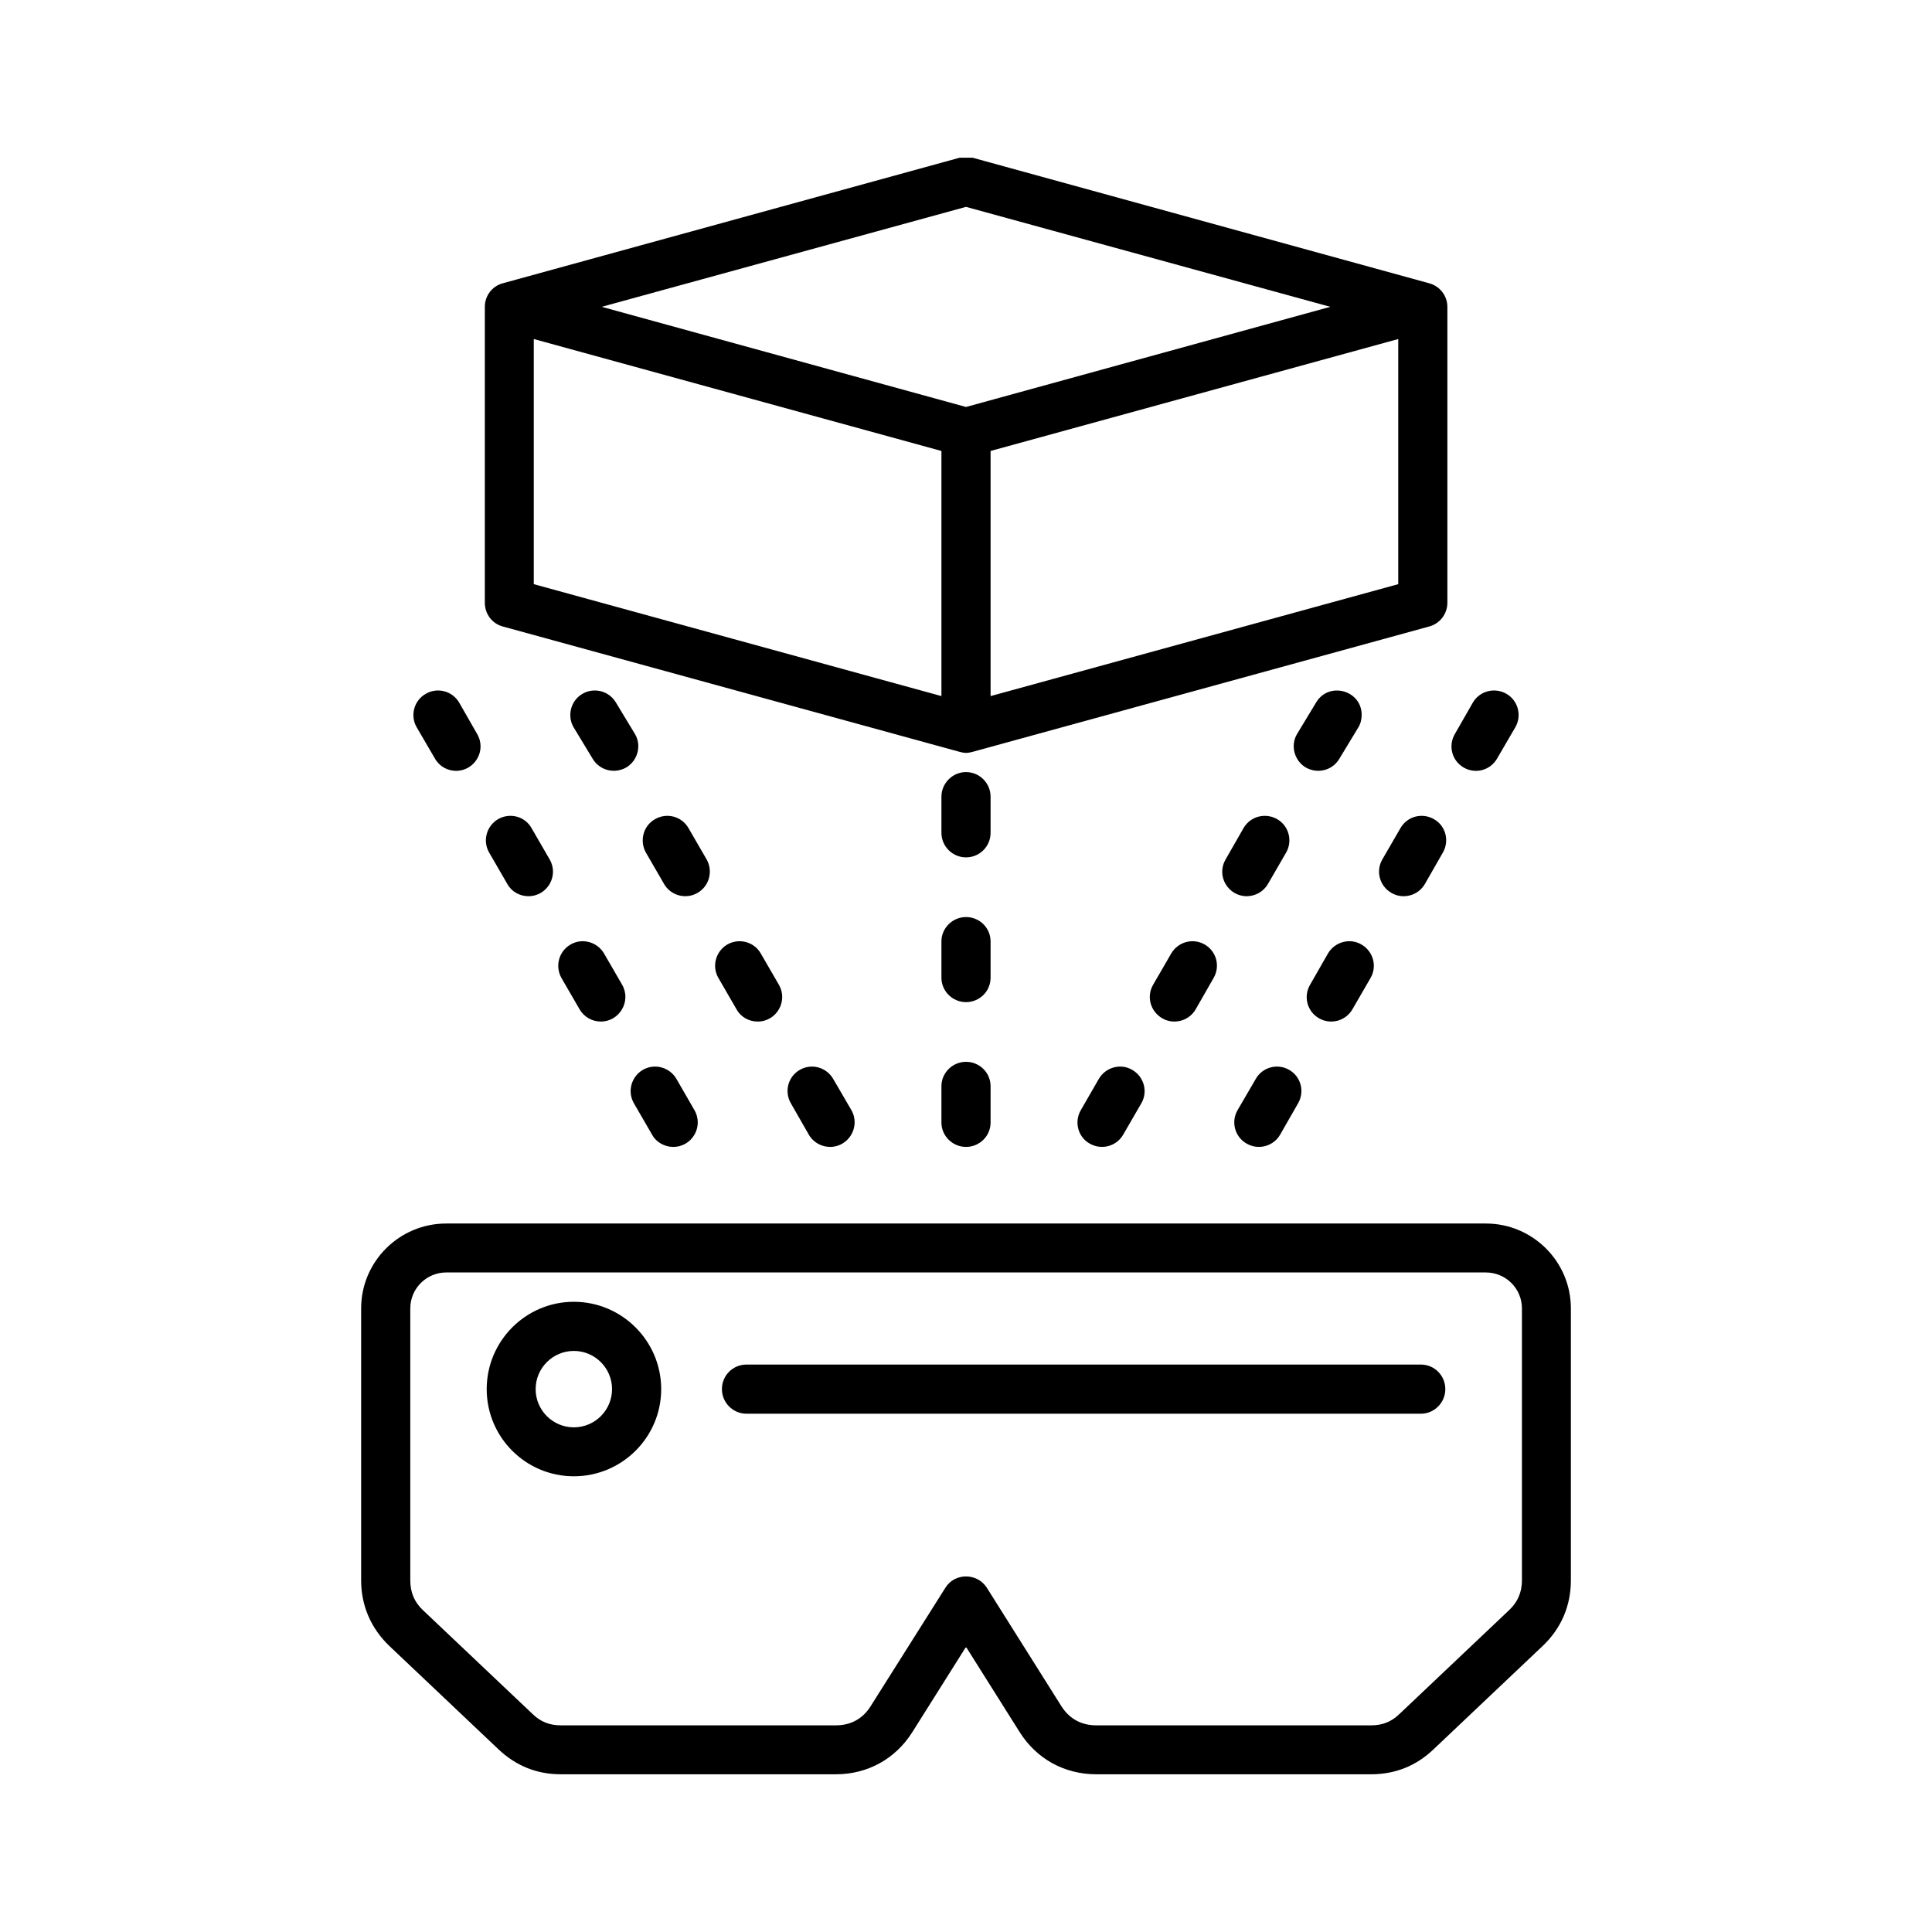 <svg id="Layer_1" enable-background="new 0 0 500 500" viewBox="0 0 500 500" xmlns="http://www.w3.org/2000/svg"><path clip-rule="evenodd" d="m337.863 198.586c-3.019-1.877-3.929-5.815-2.138-8.711l4.917-8.124c3.306-5.454 11.758-3.111 11.758 3.26 0 1.122-.267 2.298-.909 3.314l-4.917 8.123c-1.787 2.941-5.609 3.934-8.711 2.138zm-86.153-157.769h-3.367l-118.22 32.494c-2.779.748-4.65 3.26-4.65 6.093v76.586c0 2.886 1.871 5.398 4.65 6.146l118.22 32.441c1.272.365 2.098.347 3.367 0l118.166-32.441c2.779-.748 4.703-3.26 4.703-6.146v-76.585c0-2.833-1.924-5.345-4.703-6.093zm87.329 214.046 4.65-8.124c1.764-2.993 5.665-4.062 8.658-2.298 3.046 1.764 4.115 5.612 2.351 8.658l-4.703 8.124c-1.754 3.03-5.642 4.045-8.658 2.298-3.046-1.763-4.062-5.611-2.298-8.658zm-27.257-10.421c3.046 1.764 4.062 5.612 2.298 8.658l-4.65 8.124c-1.749 3.037-5.715 4.049-8.658 2.298-3.046-1.764-4.115-5.612-2.352-8.658l4.703-8.124c1.765-2.993 5.613-4.062 8.659-2.298zm10.849-12.506c-4.715 0-7.963-5.15-5.451-9.513l4.65-8.123c1.764-3.046 5.665-4.062 8.711-2.298 2.993 1.71 4.062 5.612 2.298 8.658l-4.703 8.124c-1.176 2.029-3.313 3.152-5.505 3.152zm-29.608 44.947c3.046 1.764 4.115 5.612 2.351 8.658l-4.703 8.123c-1.749 3.02-5.592 4.046-8.658 2.298-3.046-1.71-4.062-5.612-2.298-8.658l4.65-8.07c1.764-3.046 5.665-4.115 8.658-2.351zm27.257 10.421 4.703-8.07c1.71-3.046 5.612-4.115 8.658-2.352 3.046 1.764 4.062 5.612 2.298 8.658l-4.65 8.123c-1.743 3.029-5.67 4.049-8.658 2.298-3.046-1.709-4.115-5.61-2.351-8.657zm56.224-97.322 4.65-8.124c1.764-3.046 5.665-4.062 8.711-2.298 2.993 1.71 4.062 5.612 2.298 8.658l-4.703 8.07c-1.791 3.123-5.655 4.09-8.658 2.352-3.047-1.764-4.062-5.612-2.298-8.658zm-5.398 22.019c3.046 1.71 4.062 5.612 2.298 8.658l-4.65 8.124c-1.749 3.038-5.715 4.049-8.658 2.298-3.046-1.764-4.115-5.612-2.352-8.658l4.703-8.123c1.764-3.047 5.612-4.063 8.659-2.299zm-174.23 34.739 4.703 8.124c2.427 4.193-.582 9.513-5.505 9.513-2.191 0-4.329-1.122-5.451-3.153l-4.703-8.124c-1.764-3.046-.695-6.894 2.298-8.658 3.046-1.764 6.948-.695 8.658 2.298zm-40.565 0 4.703 8.124c2.426 4.256-.716 9.513-5.505 9.513-2.191 0-4.329-1.122-5.505-3.153l-4.703-8.124c-1.71-3.046-.695-6.894 2.351-8.658 2.994-1.764 6.896-.695 8.659 2.298zm7.75 38.801c-1.764-3.046-.695-6.894 2.298-8.658 3.046-1.764 6.948-.695 8.711 2.352l4.65 8.07c2.434 4.214-.575 9.513-5.505 9.513-2.138 0-4.329-1.122-5.451-3.153zm51.574-6.307 4.703 8.07c2.415 4.221-.655 9.513-5.505 9.513-2.191 0-4.329-1.122-5.505-3.153l-4.65-8.123c-1.764-3.046-.748-6.894 2.298-8.658 3.047-1.764 6.895-.695 8.659 2.351zm-78.083-64.935 4.703 8.123c2.436 4.208-.602 9.513-5.505 9.513-2.191 0-4.329-1.122-5.451-3.153l-4.703-8.124c-1.764-3.046-.695-6.894 2.298-8.658 3.047-1.763 6.948-.747 8.658 2.299zm-29.715-26.081c-1.764-3.046-.695-6.948 2.352-8.658 2.993-1.764 6.894-.748 8.658 2.298l4.65 8.124c2.512 4.363-.736 9.513-5.451 9.513-2.191 0-4.329-1.122-5.505-3.207zm72.685 42.863c-3.016 1.747-6.903.732-8.658-2.298l-4.703-8.124c-1.71-3.046-.695-6.948 2.352-8.658 3.046-1.764 6.894-.748 8.658 2.298l4.703 8.123c1.71 3.047.694 6.895-2.352 8.659zm-18.385-32.495c-3.105 1.797-6.886.797-8.711-2.138l-4.917-8.123c-1.758-2.843-.95-6.856 2.138-8.711 2.993-1.817 6.894-.855 8.711 2.138l4.917 8.124c1.791 2.895.882 6.833-2.138 8.71zm94.223 16.942c0 3.527-2.833 6.36-6.36 6.36-3.474 0-6.36-2.833-6.36-6.36v-9.353c0-3.474 2.886-6.36 6.36-6.36 3.527 0 6.36 2.886 6.36 6.36zm0 37.518c0 3.474-2.833 6.306-6.36 6.306-3.474 0-6.36-2.833-6.36-6.306v-9.406c0-3.474 2.886-6.307 6.36-6.307 3.527 0 6.36 2.833 6.36 6.307zm0 28.059v9.406c0 3.474-2.833 6.307-6.36 6.307-3.474 0-6.36-2.833-6.36-6.307v-9.406c0-3.474 2.886-6.306 6.36-6.306 3.527-.001 6.36 2.832 6.36 6.306zm117.685 78.403c0 3.474-2.833 6.36-6.306 6.36h-174.55c-3.527 0-6.36-2.886-6.36-6.36 0-3.527 2.833-6.36 6.36-6.36h174.55c3.473 0 6.306 2.833 6.306 6.36zm-225.537 9.887c-5.451 0-9.887-4.436-9.887-9.887s4.436-9.887 9.887-9.887c5.452 0 9.887 4.436 9.887 9.887.001 5.452-4.435 9.887-9.887 9.887zm0-32.494c-12.453 0-22.553 10.154-22.553 22.607s10.101 22.554 22.553 22.554c12.453 0 22.607-10.101 22.607-22.554.001-12.453-10.154-22.607-22.607-22.607zm245.365 72.097v-70.387c0-5.131-4.169-9.299-9.353-9.299h-269.04c-5.131 0-9.299 4.169-9.299 9.299v70.387c0 3.1 1.069 5.665 3.314 7.75l28.325 26.829c2.084 2.031 4.436 2.94 7.322 2.94h71.188c3.848 0 7.001-1.71 9.032-5.024l19.294-30.57c2.442-3.967 8.304-3.878 10.742 0l19.24 30.57c2.084 3.314 5.184 5.024 9.085 5.024h71.135c2.886 0 5.238-.909 7.322-2.94l28.326-26.829c2.245-2.085 3.367-4.65 3.367-7.75zm-9.353-92.353h-269.04c-12.132 0-22.019 9.834-22.019 21.966v70.387c0 6.574 2.565 12.453 7.322 16.996l28.272 26.776c4.543 4.276 9.941 6.413 16.087 6.413h71.188c8.177 0 15.392-3.955 19.774-10.903l13.896-22.073 13.896 22.073c4.382 6.948 11.597 10.903 19.828 10.903h71.135c6.146 0 11.597-2.138 16.087-6.413l28.272-26.776c4.81-4.543 7.322-10.422 7.322-16.996v-70.387c-.001-12.132-9.888-21.966-22.02-21.966zm-246.38-228.903 105.5 28.967v63.439l-105.5-28.967zm111.86-34.205 94.276 25.867-94.276 25.921-94.276-25.921zm111.86 97.644v-63.439l-105.5 28.967v63.439z" fill-rule="evenodd"/></svg>